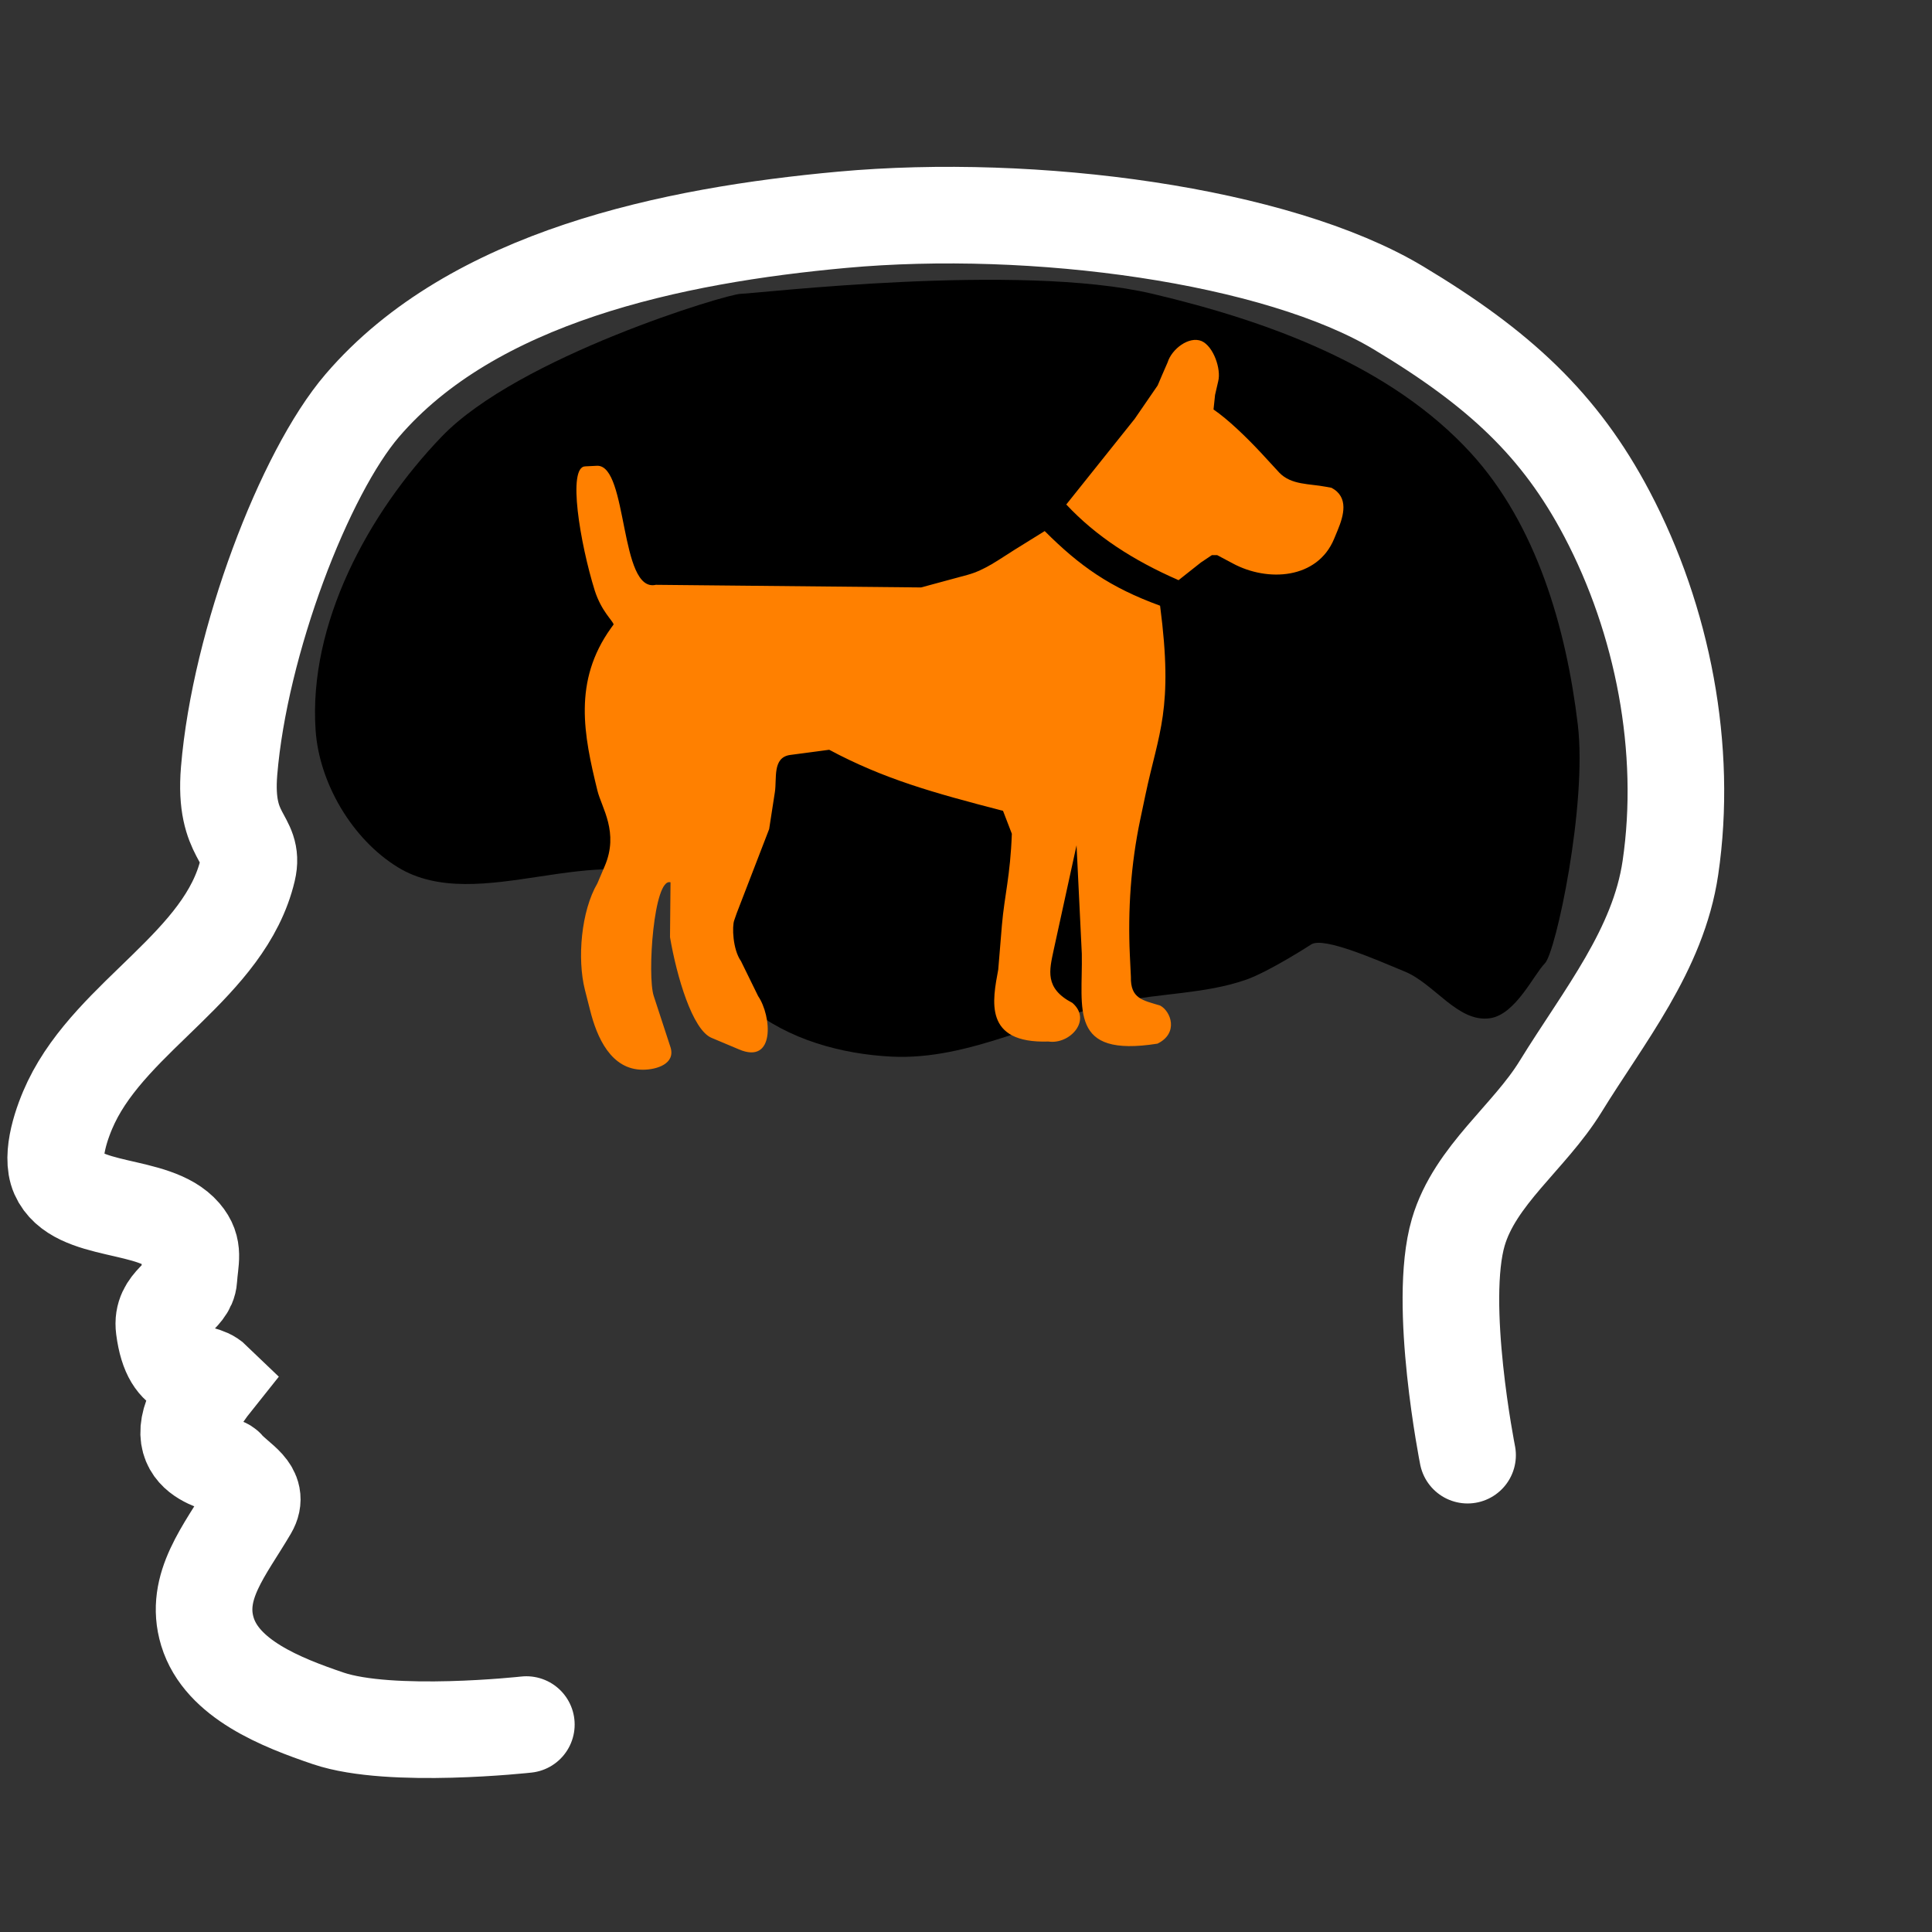 <?xml version="1.0" encoding="UTF-8" standalone="no"?>
<!-- Created with Inkscape (http://www.inkscape.org/) -->

<svg
   xmlns:dc="http://purl.org/dc/elements/1.1/"
   xmlns:cc="http://creativecommons.org/ns#"
   xmlns:rdf="http://www.w3.org/1999/02/22-rdf-syntax-ns#"
   xmlns:svg="http://www.w3.org/2000/svg"
   xmlns="http://www.w3.org/2000/svg"
   version="1.1"
   width="100"
   height="100"
   viewBox="0 0 100 100"
   id="svg2">
  <rect x="0" y="0" width="100" height="100" fill="#333333" stroke="none"/>
  <defs
     id="defs10" />
  <path
     d="m 27.244,89.263 c 0,0 -7.017,0.778 -10.257,-0.321 -2.429,-0.824 -5.502,-2.034 -6.25,-4.487 -0.715,-2.344 0.926,-4.226 2.164,-6.341 0.575,-0.983 -0.572,-1.444 -1.195,-2.164 C 11.45,75.653 7.919,75.401 11.058,71.474 10.33,70.771 8.863,71.583 8.494,68.749 8.316,67.385 9.716,67.139 9.776,66.185 9.836,65.224 10.09,64.643 9.464,63.911 8.004,62.203 3.941,62.862 3.035,60.806 2.591,59.798 3.21,58.043 3.686,57.05 5.863,52.514 11.662,49.928 12.821,45.031 c 0.4,-1.693 -1.254,-1.595 -0.962,-5.128 0.554,-6.686 3.898,-15.42 6.891,-18.911 5.731,-6.682 16.073,-8.815 24.84,-9.616 9.941,-0.908 22.497,0.783 28.786,4.556 5.226,3.135 8.368,6.057 10.798,10.668 2.896,5.496 4.191,12.173 3.286,18.32 -0.627,4.256 -3.435,7.665 -5.69,11.328 -1.608,2.613 -4.425,4.588 -5.289,7.532 -1.083,3.694 0.481,11.539 0.481,11.539"
     id="path3058"
     style="fill:none;stroke:#ffffff;stroke-width:5;stroke-linecap:round;stroke-linejoin:miter;stroke-miterlimit:4;stroke-opacity:1;stroke-dasharray:none" />
  <path
     d="m 67.89,48.87 c 0.673,-0.364 3.28,0.776 4.829,1.42 1.546,0.642 2.746,2.651 4.403,2.414 1.326,-0.189 2.272,-2.272 2.841,-2.841 0.568,-0.568 2.198,-8.228 1.704,-12.357 -0.599,-5.002 -2.138,-10.345 -5.539,-14.061 -4.146,-4.529 -10.5,-6.827 -16.475,-8.238 -6.911,-1.632 -20.594,0 -21.304,0 -0.71,0 -11.518,3.264 -15.481,7.386 -3.822,3.974 -6.904,9.696 -6.533,15.197 0.185,2.754 1.906,5.661 4.261,7.101 4.169,2.551 10.49,-1.606 14.629,0.994 2.029,1.275 1.709,4.717 3.551,6.249 2.003,1.666 4.783,2.43 7.386,2.557 4.037,0.196 7.831,-2.02 11.788,-2.841 2.164,-0.449 4.445,-0.411 6.533,-1.136 1.221,-0.424 3.409,-1.846 3.409,-1.846 z"
     id="path3830"
     style="fill:#000000;fill-opacity:1;stroke:none" />
  <g
     transform="matrix(0.397,0,0,0.397,29.836,17.593)"
     id="g3219-2"
     style="fill:#ff8000;fill-opacity:1;stroke:none">
    <path
       d="M 75.754,91.754 C 64.122,93.59 66.024,87.262 65.89,80.043 l -0.686,-14.15 -2.987,13.671 c -0.545,2.594 -1.23,4.972 2.446,6.876 2.59,2.248 -0.332,5.448 -3.121,5.037 -8.518,0.277 -7.284,-5.376 -6.548,-9.385 l 0.479,-5.79 c 0.343,-3.944 1.093,-6.4 1.295,-11.913 l -1.15,-2.988 C 46.43,59.02 40.094,57.249 32.954,53.439 l -5.114,0.679 c -2.311,0.342 -1.692,3.066 -1.966,4.834 l -0.747,4.827 -4.228,10.961 -0.331,0.952 c -0.279,0.754 -0.211,3.745 0.886,5.304 l 2.237,4.561 c 1.77,2.59 2.244,8.987 -2.515,6.938 l -3.541,-1.49 C 15.122,89.984 13.073,82.977 12.199,77.872 l 0.069,-7.151 c -2.183,-0.675 -3.07,12.191 -2.183,14.836 l 2.183,6.675 c 0.671,2.168 -1.84,2.922 -3.61,2.922 -4.154,0 -5.992,-4.218 -6.876,-7.76 L 1.107,84.748 C 0.077,80.664 0.619,74.463 2.732,70.854 L 3.683,68.621 C 5.586,64.19 3.273,60.99 2.732,58.743 0.962,51.527 -0.468,44.518 4.503,37.576 L 4.849,37.101 C 4.705,36.559 3.273,35.406 2.389,32.684 0.482,26.551 -1.219,16.487 1.169,16.487 L 2.731,16.41 c 4.021,0 2.854,16.607 7.627,15.522 l 34.574,0.343 6.056,-1.64 c 2.25,-0.606 4.152,-2.035 6.122,-3.264 l 3.94,-2.447 c 4.561,4.562 8.514,7.352 15.045,9.732 1.774,13.537 -0.199,16.54 -1.902,24.628 l -0.688,3.269 c -1.216,5.787 -1.627,11.779 -1.35,17.7 l 0.134,2.789 c -0.065,2.857 1.559,3.06 3.807,3.741 1.43,0.753 2.447,3.611 -0.342,4.971 l 0,0 0,0 z"
       id="path3209-0"
       style="fill:#ff8000;fill-opacity:1;fill-rule:evenodd;stroke:none" />
    <path
       d="m 83.062,9.073 c 1.901,1.297 4.286,3.608 6.191,5.646 l 2.388,2.592 c 1.562,1.625 3.94,1.425 6.055,1.834 l 0.743,0.135 c 2.312,1.218 1.576,3.673 0.819,5.512 l -0.477,1.153 c -2.183,5.247 -8.645,5.657 -13.208,3.198 L 83.538,28.06 H 82.85 l -1.422,0.952 -2.927,2.314 C 72.581,28.735 67.75,25.612 63.864,21.46 l 8.922,-11.167 2.991,-4.352 0.61,-1.43 0.686,-1.572 c 0.544,-1.759 2.788,-3.464 4.43,-2.789 1.559,0.686 2.58,3.674 2.169,5.249 l -0.408,1.77 -0.202,1.904 0,0 0,0 z"
       id="path3211-5"
       style="fill:#ff8000;fill-opacity:1;fill-rule:evenodd;stroke:none" />
  </g>
</svg>
